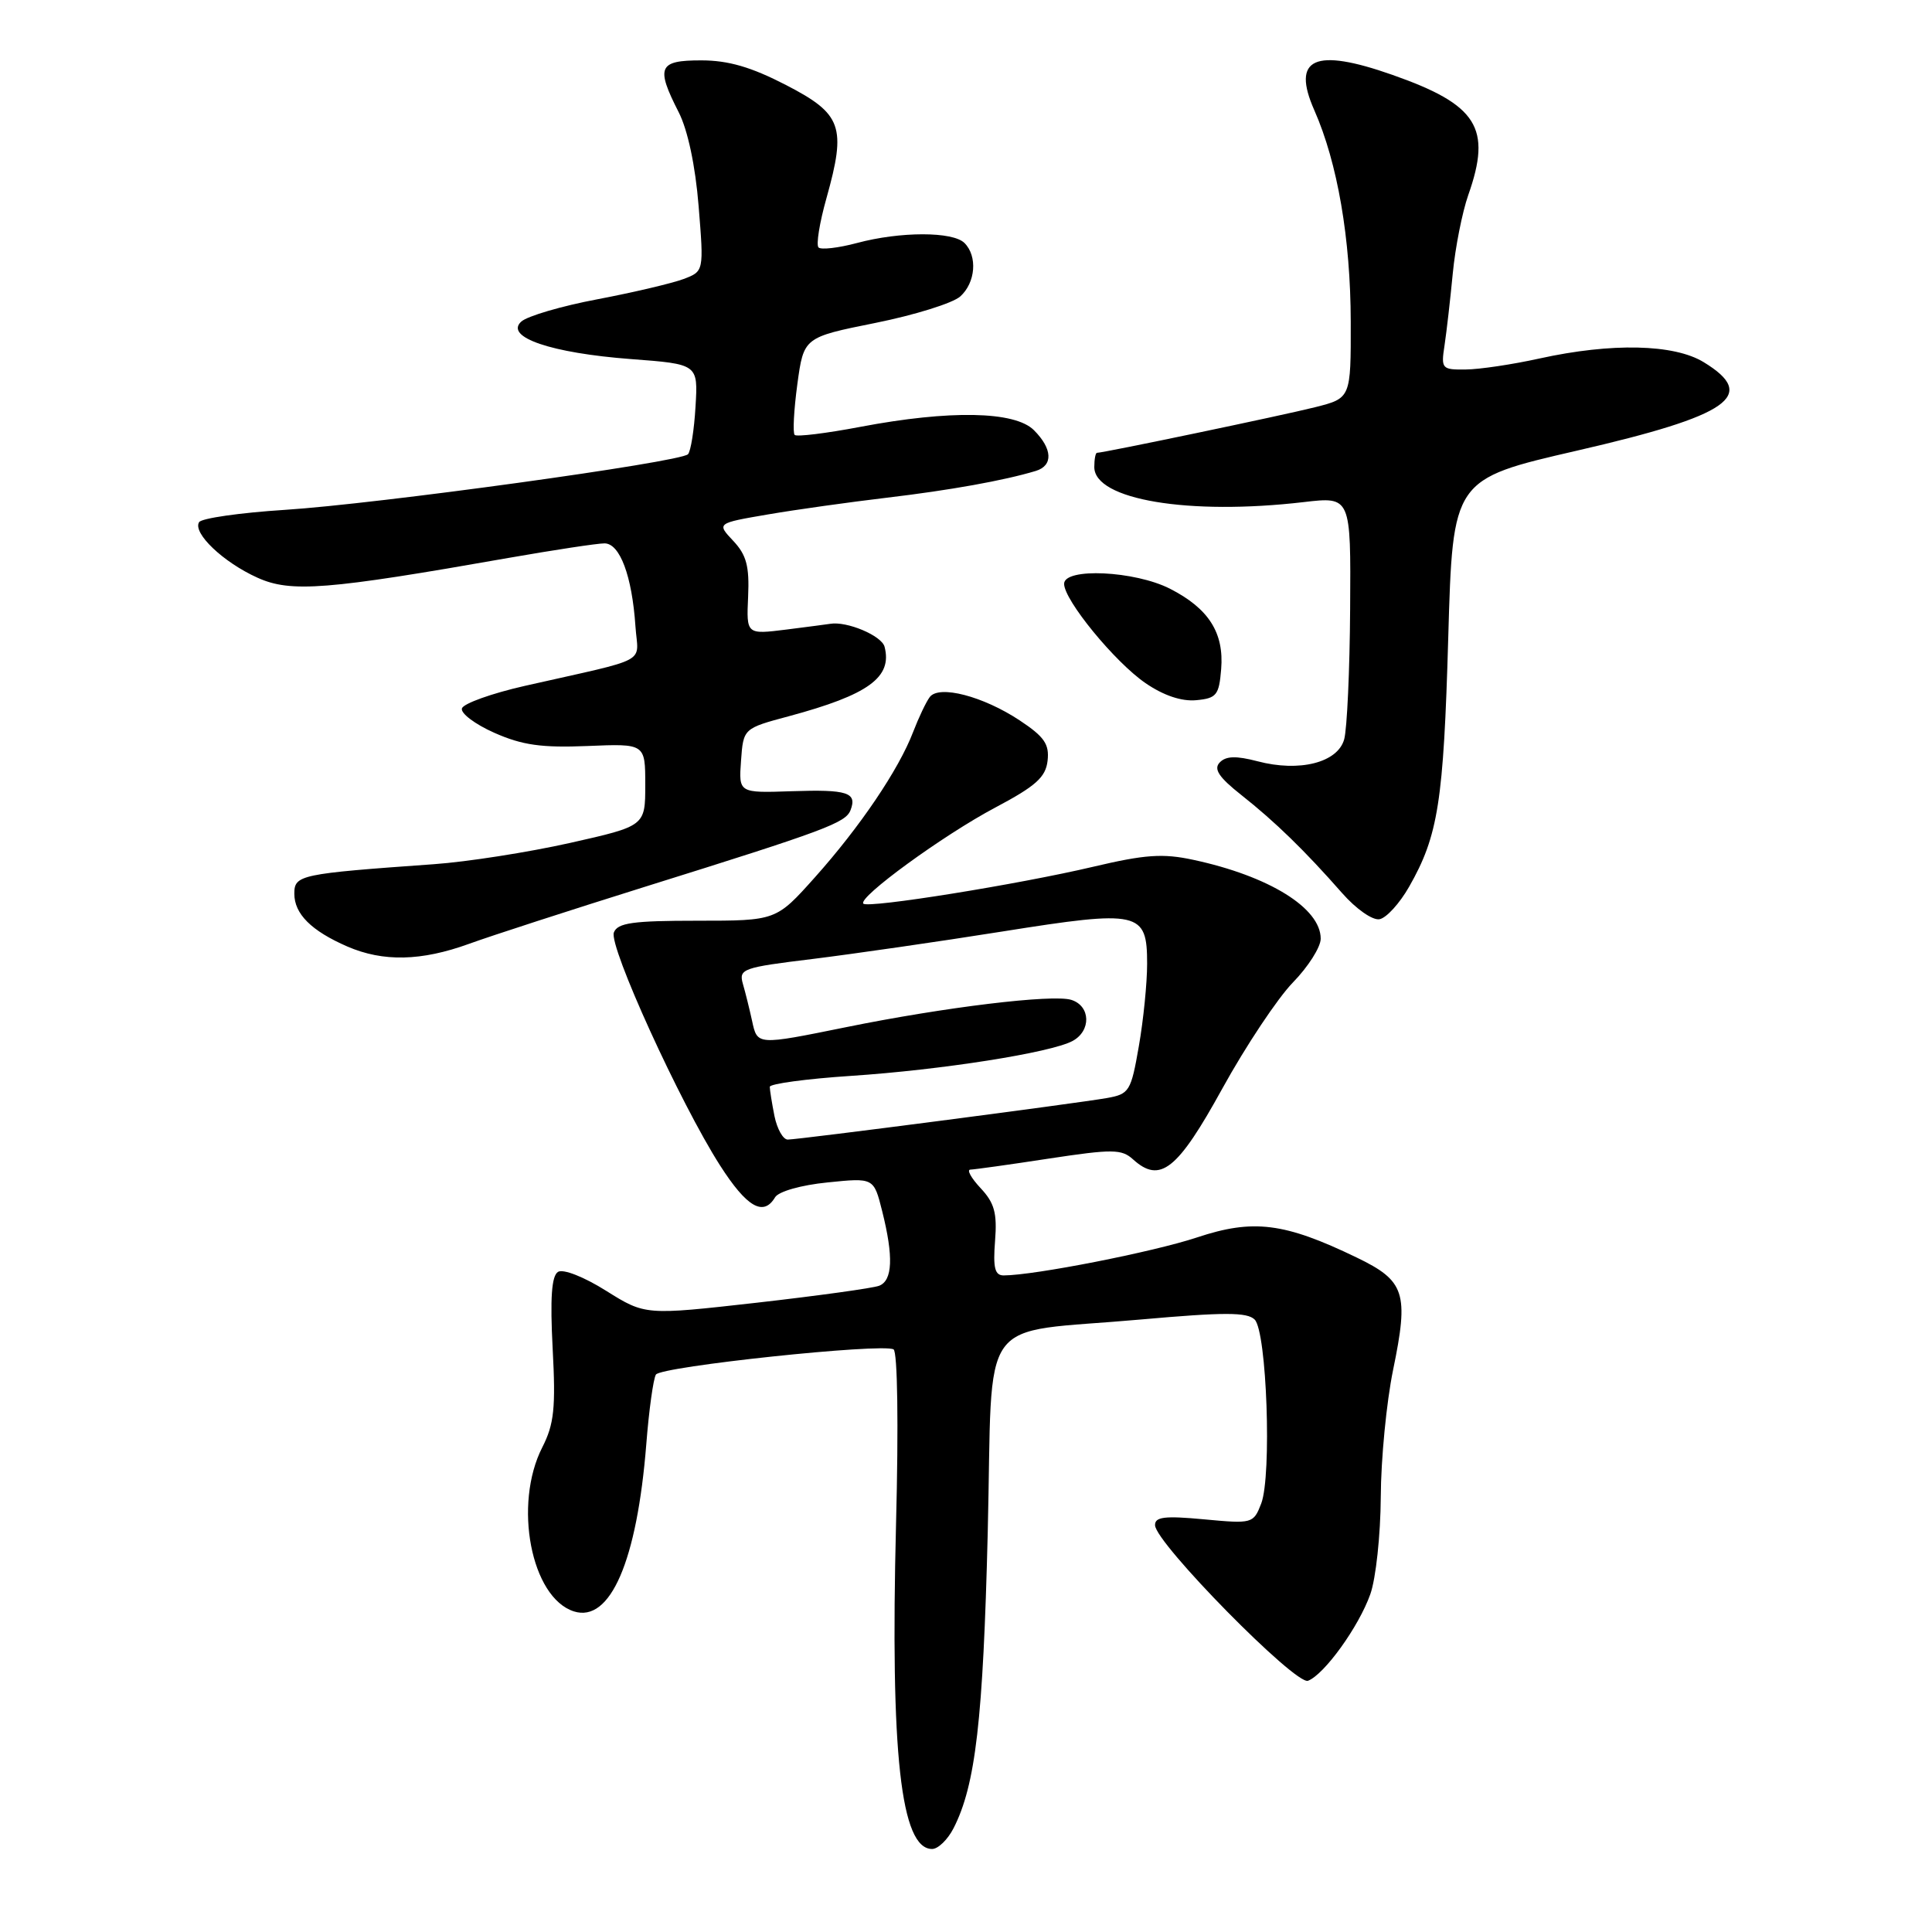 <?xml version="1.0" encoding="UTF-8" standalone="no"?>
<!DOCTYPE svg PUBLIC "-//W3C//DTD SVG 1.1//EN" "http://www.w3.org/Graphics/SVG/1.1/DTD/svg11.dtd" >
<svg xmlns="http://www.w3.org/2000/svg" xmlns:xlink="http://www.w3.org/1999/xlink" version="1.1" viewBox="0 0 256 256">
 <g >
 <path fill="currentColor"
d=" M 126.35 242.25 C 129.27 236.54 130.27 227.88 130.88 203.07 C 131.60 173.40 129.15 176.81 151.17 174.84 C 162.20 173.86 165.26 173.86 166.25 174.85 C 167.86 176.46 168.53 195.51 167.12 199.22 C 166.09 201.88 165.96 201.92 159.54 201.32 C 154.31 200.83 153.01 200.99 153.05 202.11 C 153.14 204.49 171.68 223.34 173.32 222.71 C 175.48 221.88 180.04 215.56 181.57 211.25 C 182.31 209.19 182.93 203.39 182.96 198.36 C 182.98 193.33 183.72 185.76 184.59 181.53 C 186.70 171.31 186.18 169.72 179.75 166.62 C 170.18 162.00 166.05 161.49 158.60 163.97 C 152.81 165.89 137.06 168.99 132.99 169.00 C 131.82 169.00 131.57 168.00 131.85 164.43 C 132.14 160.73 131.77 159.39 129.93 157.43 C 128.68 156.09 128.07 154.99 128.58 154.98 C 129.08 154.97 133.76 154.32 138.97 153.52 C 147.41 152.24 148.62 152.25 150.13 153.62 C 153.72 156.87 156.02 155.04 161.97 144.23 C 165.08 138.59 169.29 132.27 171.31 130.19 C 173.34 128.11 175.00 125.50 175.00 124.38 C 175.00 120.32 168.15 116.08 158.11 113.93 C 154.08 113.06 151.71 113.23 144.85 114.85 C 134.93 117.19 115.05 120.38 114.40 119.74 C 113.61 118.95 125.01 110.64 131.89 107.00 C 137.25 104.16 138.56 102.99 138.81 100.80 C 139.06 98.61 138.38 97.62 135.12 95.46 C 130.27 92.25 124.43 90.73 123.20 92.36 C 122.72 92.99 121.73 95.08 120.99 97.00 C 119.09 101.97 113.96 109.56 107.98 116.25 C 102.84 122.00 102.84 122.00 92.39 122.00 C 83.85 122.00 81.83 122.28 81.34 123.56 C 80.65 125.37 90.12 146.16 95.40 154.41 C 98.95 159.96 101.16 161.24 102.70 158.65 C 103.16 157.88 106.13 157.03 109.64 156.68 C 115.78 156.05 115.78 156.05 116.89 160.47 C 118.41 166.52 118.28 169.68 116.49 170.37 C 115.65 170.69 108.34 171.70 100.24 172.62 C 85.50 174.28 85.50 174.28 80.32 171.04 C 77.38 169.19 74.63 168.11 73.94 168.53 C 73.09 169.06 72.88 171.98 73.23 178.69 C 73.65 186.57 73.42 188.71 71.86 191.77 C 67.99 199.36 70.37 211.71 76.05 213.52 C 80.87 215.04 84.41 206.84 85.64 191.33 C 85.99 186.84 86.57 182.70 86.91 182.14 C 87.58 181.06 116.88 177.95 118.40 178.80 C 118.93 179.09 119.07 188.84 118.73 201.90 C 117.96 232.41 119.36 245.00 123.51 245.00 C 124.30 245.00 125.58 243.76 126.35 242.25 Z  M 62.16 125.06 C 65.10 123.99 75.60 120.59 85.50 117.49 C 109.41 110.02 112.05 109.03 112.70 107.35 C 113.60 105.01 112.30 104.59 104.91 104.84 C 97.88 105.08 97.88 105.08 98.19 100.80 C 98.50 96.52 98.50 96.52 104.54 94.90 C 115.08 92.06 118.26 89.75 117.21 85.70 C 116.83 84.23 112.21 82.28 110.00 82.66 C 109.72 82.71 107.11 83.05 104.20 83.42 C 98.90 84.08 98.90 84.08 99.13 79.05 C 99.31 75.03 98.91 73.53 97.16 71.67 C 94.96 69.33 94.96 69.33 101.73 68.17 C 105.45 67.53 112.55 66.54 117.50 65.95 C 125.86 64.96 133.05 63.67 137.25 62.40 C 139.57 61.69 139.47 59.47 137.00 57.00 C 134.47 54.47 125.87 54.31 114.00 56.56 C 109.48 57.42 105.56 57.90 105.30 57.63 C 105.03 57.36 105.19 54.34 105.65 50.92 C 106.50 44.70 106.50 44.70 115.99 42.79 C 121.21 41.74 126.27 40.16 127.24 39.28 C 129.27 37.45 129.55 33.95 127.80 32.20 C 126.26 30.66 119.30 30.66 113.55 32.20 C 111.08 32.86 108.79 33.12 108.46 32.79 C 108.12 32.45 108.59 29.52 109.51 26.26 C 112.17 16.77 111.57 15.10 104.16 11.27 C 99.53 8.88 96.51 8.00 92.91 8.00 C 87.25 8.00 86.87 8.87 89.93 14.87 C 91.13 17.22 92.14 21.96 92.57 27.30 C 93.27 35.95 93.27 35.95 90.58 36.97 C 89.09 37.53 83.97 38.74 79.19 39.65 C 74.41 40.55 69.85 41.89 69.06 42.62 C 66.84 44.67 73.02 46.78 83.61 47.58 C 92.50 48.25 92.50 48.25 92.16 53.87 C 91.98 56.97 91.53 59.81 91.16 60.19 C 90.15 61.24 49.90 66.79 37.73 67.56 C 31.81 67.94 26.70 68.67 26.38 69.19 C 25.50 70.62 29.58 74.51 34.12 76.55 C 38.54 78.55 43.31 78.17 67.42 73.92 C 73.43 72.87 79.14 72.00 80.10 72.00 C 82.14 72.00 83.75 76.32 84.20 82.99 C 84.54 88.07 86.43 87.06 69.55 90.88 C 65.18 91.87 61.43 93.21 61.21 93.86 C 61.00 94.50 62.93 95.96 65.50 97.10 C 69.20 98.74 71.77 99.10 77.84 98.85 C 85.50 98.53 85.50 98.53 85.50 103.99 C 85.50 109.45 85.50 109.45 75.50 111.70 C 70.00 112.93 61.90 114.20 57.50 114.51 C 39.72 115.78 39.00 115.93 39.00 118.42 C 39.00 121.10 41.25 123.34 46.03 125.42 C 50.77 127.47 55.82 127.36 62.16 125.06 Z  M 186.72 117.49 C 190.57 110.74 191.28 106.24 191.90 84.50 C 192.50 63.50 192.50 63.50 208.97 59.71 C 229.23 55.05 233.00 52.41 225.75 47.99 C 221.81 45.58 213.55 45.40 204.00 47.50 C 200.43 48.29 196.02 48.95 194.20 48.96 C 191.05 49.00 190.93 48.86 191.41 45.75 C 191.68 43.96 192.17 39.68 192.50 36.23 C 192.83 32.78 193.76 28.11 194.55 25.85 C 197.70 16.93 195.77 13.88 184.50 9.92 C 174.17 6.28 171.09 7.69 174.16 14.62 C 177.23 21.58 178.96 31.62 178.98 42.63 C 179.00 52.76 179.00 52.76 174.25 53.96 C 169.96 55.04 146.24 60.00 145.36 60.00 C 145.16 60.00 145.00 60.85 145.00 61.89 C 145.00 66.22 157.52 68.31 172.75 66.53 C 179.00 65.80 179.00 65.80 178.90 80.65 C 178.85 88.82 178.49 96.61 178.11 97.97 C 177.25 101.05 172.18 102.34 166.62 100.87 C 163.79 100.13 162.44 100.17 161.62 101.03 C 160.78 101.90 161.50 102.99 164.49 105.35 C 168.96 108.88 172.91 112.73 177.83 118.33 C 179.69 120.45 181.88 121.98 182.80 121.80 C 183.71 121.63 185.47 119.69 186.72 117.49 Z  M 161.81 88.67 C 162.21 83.85 160.16 80.63 155.03 78.01 C 150.35 75.63 141.00 75.19 141.00 77.36 C 141.00 79.53 147.74 87.75 151.79 90.52 C 154.18 92.16 156.57 92.96 158.50 92.78 C 161.20 92.53 161.53 92.11 161.81 88.67 Z  M 102.62 147.88 C 102.28 146.16 102.00 144.42 102.00 144.01 C 102.00 143.61 106.84 142.95 112.75 142.56 C 124.72 141.77 139.22 139.49 142.11 137.94 C 144.61 136.60 144.52 133.30 141.96 132.49 C 139.52 131.71 125.11 133.46 112.14 136.10 C 100.25 138.51 100.36 138.52 99.65 135.25 C 99.32 133.74 98.78 131.55 98.44 130.38 C 97.87 128.38 98.38 128.20 107.67 127.07 C 113.08 126.40 124.39 124.77 132.81 123.43 C 151.00 120.54 152.00 120.76 152.00 127.70 C 152.00 130.25 151.51 135.17 150.90 138.64 C 149.86 144.62 149.64 144.97 146.65 145.50 C 142.48 146.23 105.82 151.00 104.38 151.00 C 103.76 151.00 102.97 149.59 102.62 147.88 Z "/>
</g>
</svg>